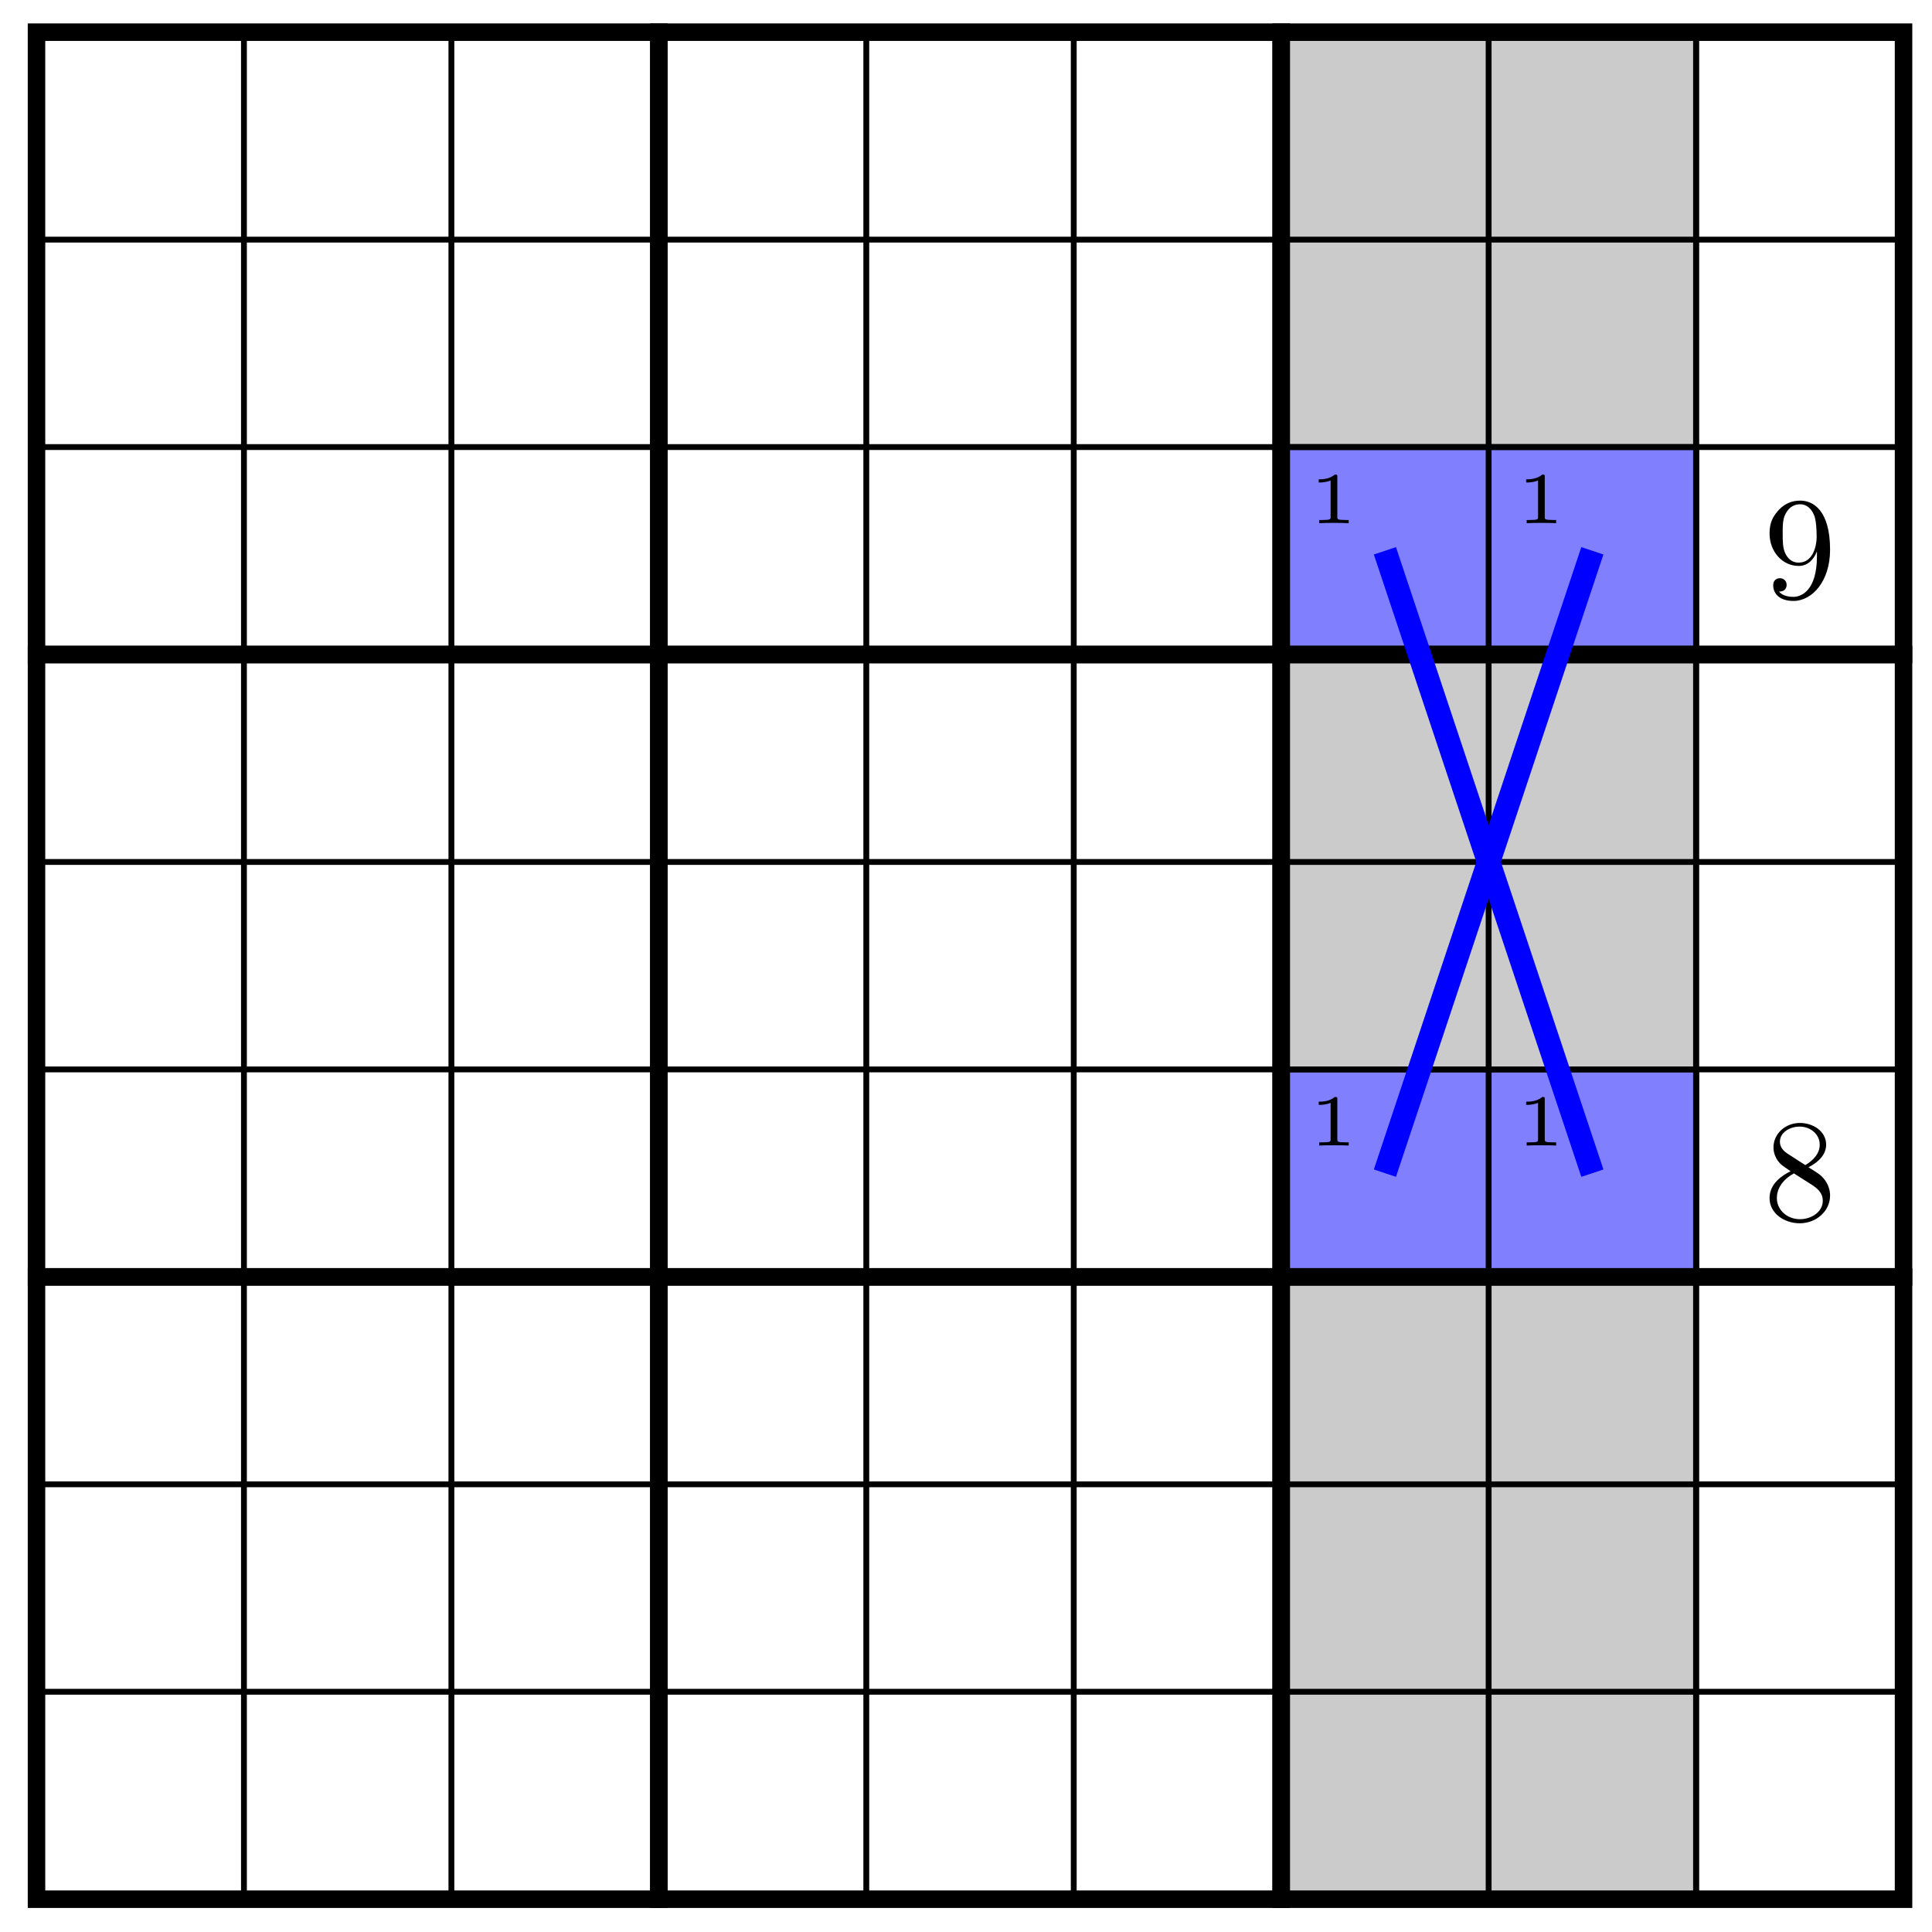 <svg xmlns="http://www.w3.org/2000/svg" xmlns:xlink="http://www.w3.org/1999/xlink" version="1.1" width="132" height="132" viewBox="0 0 132 132">
<defs>
<path id="font_1_78" d="M.457 .329C.457 .598 .342 .666 .253 .666 .198 .666 .149 .648 .106 .603 .065 .558 .042 .516 .042 .441 .042 .316 .13 .218 .242 .218 .303 .218 .344 .26 .367 .318V.286C.367 .052 .263 .006 .205 .006 .188 .006 .134 .008 .107 .042 .151 .042 .159 .071 .159 .088 .159 .119 .135 .134 .113 .134 .097 .134 .067 .125 .067 .086 .067 .019 .121-.022 .206-.022 .335-.022 .457 .114 .457 .329M.365 .421C.365 .338 .331 .241 .243 .241 .227 .241 .181 .241 .15 .304 .132 .341 .132 .391 .132 .44 .132 .494 .132 .541 .153 .578 .18 .628 .218 .641 .253 .641 .299 .641 .332 .607 .349 .562 .361 .53 .365 .467 .365 .421Z"/>
<path id="font_2_82" d="M.554 0V.044H.504C.398 .044 .398 .055 .398 .086V.636C.398 .666 .395 .666 .362 .666 .291 .602 .18 .602 .16 .602H.143V.558H.16C.183 .558 .248 .561 .306 .586V.086C.306 .055 .306 .044 .2 .044H.15V0C.205 .004 .294 .004 .352 .004 .41 .004 .499 .004 .554 0Z"/>
<path id="font_1_51" d="M.457 .168C.457 .204 .446 .249 .408 .291 .389 .312 .373 .322 .309 .362 .381 .399 .43 .451 .43 .517 .43 .609 .341 .666 .25 .666 .15 .666 .069 .592 .069 .499 .069 .481 .071 .436 .113 .389 .124 .377 .161 .352 .186 .335 .128 .306 .042 .25 .042 .151 .042 .045 .144-.022 .249-.022 .362-.022 .457 .061 .457 .168M.386 .517C.386 .46 .347 .412 .287 .377L.163 .457C.117 .487 .113 .521 .113 .538 .113 .599 .178 .641 .249 .641 .322 .641 .386 .589 .386 .517M.407 .132C.407 .058 .332 .006 .25 .006 .164 .006 .092 .068 .092 .151 .092 .209 .124 .273 .209 .32L.332 .242C.36 .223 .407 .193 .407 .132Z"/>
</defs>
<path transform="matrix(1,0,0,-1,2.494,129.759)" d="M85.04 0V127.561H113.387V0ZM113.387 127.561" fill="#cbcbcb"/>
<path transform="matrix(1,0,0,-1,2.494,129.759)" stroke-width=".399" stroke-linecap="butt" stroke-miterlimit="10" stroke-linejoin="miter" fill="none" stroke="#000000" d="M85.04 0V127.561H113.387V0ZM113.387 127.561"/>
<path transform="matrix(1,0,0,-1,2.494,129.759)" d="M85.04 42.52V56.694H113.387V42.52ZM113.387 56.694" fill="#8080ff"/>
<path transform="matrix(1,0,0,-1,2.494,129.759)" stroke-width=".399" stroke-linecap="butt" stroke-miterlimit="10" stroke-linejoin="miter" fill="none" stroke="#000000" d="M85.04 42.52V56.694H113.387V42.52ZM113.387 56.694"/>
<path transform="matrix(1,0,0,-1,2.494,129.759)" d="M85.04 85.04V99.214H113.387V85.04ZM113.387 99.214" fill="#8080ff"/>
<path transform="matrix(1,0,0,-1,2.494,129.759)" stroke-width=".399" stroke-linecap="butt" stroke-miterlimit="10" stroke-linejoin="miter" fill="none" stroke="#000000" d="M85.04 85.04V99.214H113.387V85.04ZM113.387 99.214"/>
<path transform="matrix(1,0,0,-1,2.494,129.759)" stroke-width=".399" stroke-linecap="butt" stroke-miterlimit="10" stroke-linejoin="miter" fill="none" stroke="#000000" d="M0 0H127.561M0 14.173H127.561M0 28.347H127.561M0 42.52H127.561M0 56.694H127.561M0 70.867H127.561M0 85.04H127.561M0 99.214H127.561M0 113.387H127.561M0 127.556H127.561M0 0V127.561M14.173 0V127.561M28.347 0V127.561M42.52 0V127.561M56.694 0V127.561M70.867 0V127.561M85.04 0V127.561M99.214 0V127.561M113.387 0V127.561M127.556 0V127.561M127.561 127.561"/>
<path transform="matrix(1,0,0,-1,2.494,129.759)" stroke-width="1.196" stroke-linecap="butt" stroke-miterlimit="10" stroke-linejoin="miter" fill="none" stroke="#000000" d="M0 0V42.52H42.52V0ZM42.52 42.52"/>
<path transform="matrix(1,0,0,-1,2.494,129.759)" stroke-width="1.196" stroke-linecap="butt" stroke-miterlimit="10" stroke-linejoin="miter" fill="none" stroke="#000000" d="M0 42.52V85.04H42.52V42.52ZM42.52 85.04"/>
<path transform="matrix(1,0,0,-1,2.494,129.759)" stroke-width="1.196" stroke-linecap="butt" stroke-miterlimit="10" stroke-linejoin="miter" fill="none" stroke="#000000" d="M0 85.04V127.561H42.52V85.04ZM42.52 127.561"/>
<path transform="matrix(1,0,0,-1,2.494,129.759)" stroke-width="1.196" stroke-linecap="butt" stroke-miterlimit="10" stroke-linejoin="miter" fill="none" stroke="#000000" d="M42.52 0V42.52H85.04V0ZM85.04 42.52"/>
<path transform="matrix(1,0,0,-1,2.494,129.759)" stroke-width="1.196" stroke-linecap="butt" stroke-miterlimit="10" stroke-linejoin="miter" fill="none" stroke="#000000" d="M42.52 42.52V85.04H85.04V42.52ZM85.04 85.04"/>
<path transform="matrix(1,0,0,-1,2.494,129.759)" stroke-width="1.196" stroke-linecap="butt" stroke-miterlimit="10" stroke-linejoin="miter" fill="none" stroke="#000000" d="M42.52 85.04V127.561H85.04V85.04ZM85.04 127.561"/>
<path transform="matrix(1,0,0,-1,2.494,129.759)" stroke-width="1.196" stroke-linecap="butt" stroke-miterlimit="10" stroke-linejoin="miter" fill="none" stroke="#000000" d="M85.04 0V42.52H127.561V0ZM127.561 42.52"/>
<path transform="matrix(1,0,0,-1,2.494,129.759)" stroke-width="1.196" stroke-linecap="butt" stroke-miterlimit="10" stroke-linejoin="miter" fill="none" stroke="#000000" d="M85.04 42.52V85.04H127.561V42.52ZM127.561 85.04"/>
<path transform="matrix(1,0,0,-1,2.494,129.759)" stroke-width="1.196" stroke-linecap="butt" stroke-miterlimit="10" stroke-linejoin="miter" fill="none" stroke="#000000" d="M85.04 85.04V127.561H127.561V85.04ZM127.561 127.561"/>
<path transform="matrix(1,0,0,-1,2.494,129.759)" stroke-width=".399" stroke-linecap="butt" stroke-miterlimit="10" stroke-linejoin="miter" fill="none" stroke="#000000" d="M7.087 120.474"/>
<path transform="matrix(1,0,0,-1,2.494,129.759)" stroke-width=".399" stroke-linecap="butt" stroke-miterlimit="10" stroke-linejoin="miter" fill="none" stroke="#000000" d="M21.26 120.474"/>
<path transform="matrix(1,0,0,-1,2.494,129.759)" stroke-width=".399" stroke-linecap="butt" stroke-miterlimit="10" stroke-linejoin="miter" fill="none" stroke="#000000" d="M35.433 120.474"/>
<path transform="matrix(1,0,0,-1,2.494,129.759)" stroke-width=".399" stroke-linecap="butt" stroke-miterlimit="10" stroke-linejoin="miter" fill="none" stroke="#000000" d="M49.607 120.474"/>
<path transform="matrix(1,0,0,-1,2.494,129.759)" stroke-width=".399" stroke-linecap="butt" stroke-miterlimit="10" stroke-linejoin="miter" fill="none" stroke="#000000" d="M63.78 120.474"/>
<path transform="matrix(1,0,0,-1,2.494,129.759)" stroke-width=".399" stroke-linecap="butt" stroke-miterlimit="10" stroke-linejoin="miter" fill="none" stroke="#000000" d="M77.954 120.474"/>
<path transform="matrix(1,0,0,-1,2.494,129.759)" stroke-width=".399" stroke-linecap="butt" stroke-miterlimit="10" stroke-linejoin="miter" fill="none" stroke="#000000" d="M92.127 120.474"/>
<path transform="matrix(1,0,0,-1,2.494,129.759)" stroke-width=".399" stroke-linecap="butt" stroke-miterlimit="10" stroke-linejoin="miter" fill="none" stroke="#000000" d="M106.301 120.474"/>
<path transform="matrix(1,0,0,-1,2.494,129.759)" stroke-width=".399" stroke-linecap="butt" stroke-miterlimit="10" stroke-linejoin="miter" fill="none" stroke="#000000" d="M120.474 120.474"/>
<path transform="matrix(1,0,0,-1,2.494,129.759)" stroke-width=".399" stroke-linecap="butt" stroke-miterlimit="10" stroke-linejoin="miter" fill="none" stroke="#000000" d="M7.087 106.301"/>
<path transform="matrix(1,0,0,-1,2.494,129.759)" stroke-width=".399" stroke-linecap="butt" stroke-miterlimit="10" stroke-linejoin="miter" fill="none" stroke="#000000" d="M21.26 106.301"/>
<path transform="matrix(1,0,0,-1,2.494,129.759)" stroke-width=".399" stroke-linecap="butt" stroke-miterlimit="10" stroke-linejoin="miter" fill="none" stroke="#000000" d="M35.433 106.301"/>
<path transform="matrix(1,0,0,-1,2.494,129.759)" stroke-width=".399" stroke-linecap="butt" stroke-miterlimit="10" stroke-linejoin="miter" fill="none" stroke="#000000" d="M49.607 106.301"/>
<path transform="matrix(1,0,0,-1,2.494,129.759)" stroke-width=".399" stroke-linecap="butt" stroke-miterlimit="10" stroke-linejoin="miter" fill="none" stroke="#000000" d="M63.78 106.301"/>
<path transform="matrix(1,0,0,-1,2.494,129.759)" stroke-width=".399" stroke-linecap="butt" stroke-miterlimit="10" stroke-linejoin="miter" fill="none" stroke="#000000" d="M77.954 106.301"/>
<path transform="matrix(1,0,0,-1,2.494,129.759)" stroke-width=".399" stroke-linecap="butt" stroke-miterlimit="10" stroke-linejoin="miter" fill="none" stroke="#000000" d="M92.127 106.301"/>
<path transform="matrix(1,0,0,-1,2.494,129.759)" stroke-width=".399" stroke-linecap="butt" stroke-miterlimit="10" stroke-linejoin="miter" fill="none" stroke="#000000" d="M106.301 106.301"/>
<path transform="matrix(1,0,0,-1,2.494,129.759)" stroke-width=".399" stroke-linecap="butt" stroke-miterlimit="10" stroke-linejoin="miter" fill="none" stroke="#000000" d="M120.474 106.301"/>
<path transform="matrix(1,0,0,-1,2.494,129.759)" stroke-width=".399" stroke-linecap="butt" stroke-miterlimit="10" stroke-linejoin="miter" fill="none" stroke="#000000" d="M7.087 92.127"/>
<path transform="matrix(1,0,0,-1,2.494,129.759)" stroke-width=".399" stroke-linecap="butt" stroke-miterlimit="10" stroke-linejoin="miter" fill="none" stroke="#000000" d="M21.26 92.127"/>
<path transform="matrix(1,0,0,-1,2.494,129.759)" stroke-width=".399" stroke-linecap="butt" stroke-miterlimit="10" stroke-linejoin="miter" fill="none" stroke="#000000" d="M35.433 92.127"/>
<path transform="matrix(1,0,0,-1,2.494,129.759)" stroke-width=".399" stroke-linecap="butt" stroke-miterlimit="10" stroke-linejoin="miter" fill="none" stroke="#000000" d="M49.607 92.127"/>
<path transform="matrix(1,0,0,-1,2.494,129.759)" stroke-width=".399" stroke-linecap="butt" stroke-miterlimit="10" stroke-linejoin="miter" fill="none" stroke="#000000" d="M63.78 92.127"/>
<path transform="matrix(1,0,0,-1,2.494,129.759)" stroke-width=".399" stroke-linecap="butt" stroke-miterlimit="10" stroke-linejoin="miter" fill="none" stroke="#000000" d="M77.954 92.127"/>
<path transform="matrix(1,0,0,-1,2.494,129.759)" stroke-width=".399" stroke-linecap="butt" stroke-miterlimit="10" stroke-linejoin="miter" fill="none" stroke="#000000" d="M92.127 92.127"/>
<path transform="matrix(1,0,0,-1,2.494,129.759)" stroke-width=".399" stroke-linecap="butt" stroke-miterlimit="10" stroke-linejoin="miter" fill="none" stroke="#000000" d="M106.301 92.127"/>
<path transform="matrix(1,0,0,-1,2.494,129.759)" stroke-width=".399" stroke-linecap="butt" stroke-miterlimit="10" stroke-linejoin="miter" fill="none" stroke="#000000" d="M120.474 92.127"/>
<use data-text="9" xlink:href="#font_1_78" transform="matrix(9.963,0,0,-9.963,120.483,40.839)"/>
<path transform="matrix(1,0,0,-1,2.494,129.759)" stroke-width=".399" stroke-linecap="butt" stroke-miterlimit="10" stroke-linejoin="miter" fill="none" stroke="#000000" d="M88.584 95.67"/>
<use data-text="1" xlink:href="#font_2_82" transform="matrix(4.982,0,0,-4.981,89.387,35.745)"/>
<path transform="matrix(1,0,0,-1,2.494,129.759)" stroke-width=".399" stroke-linecap="butt" stroke-miterlimit="10" stroke-linejoin="miter" fill="none" stroke="#000000" d="M102.757 95.67"/>
<use data-text="1" xlink:href="#font_2_82" transform="matrix(4.982,0,0,-4.981,103.56,35.745)"/>
<path transform="matrix(1,0,0,-1,2.494,129.759)" stroke-width=".399" stroke-linecap="butt" stroke-miterlimit="10" stroke-linejoin="miter" fill="none" stroke="#000000" d="M7.087 77.954"/>
<path transform="matrix(1,0,0,-1,2.494,129.759)" stroke-width=".399" stroke-linecap="butt" stroke-miterlimit="10" stroke-linejoin="miter" fill="none" stroke="#000000" d="M21.26 77.954"/>
<path transform="matrix(1,0,0,-1,2.494,129.759)" stroke-width=".399" stroke-linecap="butt" stroke-miterlimit="10" stroke-linejoin="miter" fill="none" stroke="#000000" d="M35.433 77.954"/>
<path transform="matrix(1,0,0,-1,2.494,129.759)" stroke-width=".399" stroke-linecap="butt" stroke-miterlimit="10" stroke-linejoin="miter" fill="none" stroke="#000000" d="M49.607 77.954"/>
<path transform="matrix(1,0,0,-1,2.494,129.759)" stroke-width=".399" stroke-linecap="butt" stroke-miterlimit="10" stroke-linejoin="miter" fill="none" stroke="#000000" d="M63.78 77.954"/>
<path transform="matrix(1,0,0,-1,2.494,129.759)" stroke-width=".399" stroke-linecap="butt" stroke-miterlimit="10" stroke-linejoin="miter" fill="none" stroke="#000000" d="M77.954 77.954"/>
<path transform="matrix(1,0,0,-1,2.494,129.759)" stroke-width=".399" stroke-linecap="butt" stroke-miterlimit="10" stroke-linejoin="miter" fill="none" stroke="#000000" d="M92.127 77.954"/>
<path transform="matrix(1,0,0,-1,2.494,129.759)" stroke-width=".399" stroke-linecap="butt" stroke-miterlimit="10" stroke-linejoin="miter" fill="none" stroke="#000000" d="M106.301 77.954"/>
<path transform="matrix(1,0,0,-1,2.494,129.759)" stroke-width=".399" stroke-linecap="butt" stroke-miterlimit="10" stroke-linejoin="miter" fill="none" stroke="#000000" d="M120.474 77.954"/>
<path transform="matrix(1,0,0,-1,2.494,129.759)" stroke-width=".399" stroke-linecap="butt" stroke-miterlimit="10" stroke-linejoin="miter" fill="none" stroke="#000000" d="M7.087 63.78"/>
<path transform="matrix(1,0,0,-1,2.494,129.759)" stroke-width=".399" stroke-linecap="butt" stroke-miterlimit="10" stroke-linejoin="miter" fill="none" stroke="#000000" d="M21.26 63.78"/>
<path transform="matrix(1,0,0,-1,2.494,129.759)" stroke-width=".399" stroke-linecap="butt" stroke-miterlimit="10" stroke-linejoin="miter" fill="none" stroke="#000000" d="M35.433 63.78"/>
<path transform="matrix(1,0,0,-1,2.494,129.759)" stroke-width=".399" stroke-linecap="butt" stroke-miterlimit="10" stroke-linejoin="miter" fill="none" stroke="#000000" d="M49.607 63.78"/>
<path transform="matrix(1,0,0,-1,2.494,129.759)" stroke-width=".399" stroke-linecap="butt" stroke-miterlimit="10" stroke-linejoin="miter" fill="none" stroke="#000000" d="M63.78 63.78"/>
<path transform="matrix(1,0,0,-1,2.494,129.759)" stroke-width=".399" stroke-linecap="butt" stroke-miterlimit="10" stroke-linejoin="miter" fill="none" stroke="#000000" d="M77.954 63.78"/>
<path transform="matrix(1,0,0,-1,2.494,129.759)" stroke-width=".399" stroke-linecap="butt" stroke-miterlimit="10" stroke-linejoin="miter" fill="none" stroke="#000000" d="M92.127 63.78"/>
<path transform="matrix(1,0,0,-1,2.494,129.759)" stroke-width=".399" stroke-linecap="butt" stroke-miterlimit="10" stroke-linejoin="miter" fill="none" stroke="#000000" d="M106.301 63.78"/>
<path transform="matrix(1,0,0,-1,2.494,129.759)" stroke-width=".399" stroke-linecap="butt" stroke-miterlimit="10" stroke-linejoin="miter" fill="none" stroke="#000000" d="M120.474 63.78"/>
<path transform="matrix(1,0,0,-1,2.494,129.759)" stroke-width=".399" stroke-linecap="butt" stroke-miterlimit="10" stroke-linejoin="miter" fill="none" stroke="#000000" d="M7.087 49.607"/>
<path transform="matrix(1,0,0,-1,2.494,129.759)" stroke-width=".399" stroke-linecap="butt" stroke-miterlimit="10" stroke-linejoin="miter" fill="none" stroke="#000000" d="M21.26 49.607"/>
<path transform="matrix(1,0,0,-1,2.494,129.759)" stroke-width=".399" stroke-linecap="butt" stroke-miterlimit="10" stroke-linejoin="miter" fill="none" stroke="#000000" d="M35.433 49.607"/>
<path transform="matrix(1,0,0,-1,2.494,129.759)" stroke-width=".399" stroke-linecap="butt" stroke-miterlimit="10" stroke-linejoin="miter" fill="none" stroke="#000000" d="M49.607 49.607"/>
<path transform="matrix(1,0,0,-1,2.494,129.759)" stroke-width=".399" stroke-linecap="butt" stroke-miterlimit="10" stroke-linejoin="miter" fill="none" stroke="#000000" d="M63.78 49.607"/>
<path transform="matrix(1,0,0,-1,2.494,129.759)" stroke-width=".399" stroke-linecap="butt" stroke-miterlimit="10" stroke-linejoin="miter" fill="none" stroke="#000000" d="M77.954 49.607"/>
<path transform="matrix(1,0,0,-1,2.494,129.759)" stroke-width=".399" stroke-linecap="butt" stroke-miterlimit="10" stroke-linejoin="miter" fill="none" stroke="#000000" d="M92.127 49.607"/>
<path transform="matrix(1,0,0,-1,2.494,129.759)" stroke-width=".399" stroke-linecap="butt" stroke-miterlimit="10" stroke-linejoin="miter" fill="none" stroke="#000000" d="M106.301 49.607"/>
<path transform="matrix(1,0,0,-1,2.494,129.759)" stroke-width=".399" stroke-linecap="butt" stroke-miterlimit="10" stroke-linejoin="miter" fill="none" stroke="#000000" d="M120.474 49.607"/>
<use data-text="8" xlink:href="#font_1_51" transform="matrix(9.963,0,0,-9.963,120.483,83.359)"/>
<path transform="matrix(1,0,0,-1,2.494,129.759)" stroke-width=".399" stroke-linecap="butt" stroke-miterlimit="10" stroke-linejoin="miter" fill="none" stroke="#000000" d="M88.584 53.15"/>
<use data-text="1" xlink:href="#font_2_82" transform="matrix(4.982,0,0,-4.981,89.387,78.267)"/>
<path transform="matrix(1,0,0,-1,2.494,129.759)" stroke-width=".399" stroke-linecap="butt" stroke-miterlimit="10" stroke-linejoin="miter" fill="none" stroke="#000000" d="M102.757 53.15"/>
<use data-text="1" xlink:href="#font_2_82" transform="matrix(4.982,0,0,-4.981,103.56,78.267)"/>
<path transform="matrix(1,0,0,-1,2.494,129.759)" stroke-width="1.594" stroke-linecap="butt" stroke-miterlimit="10" stroke-linejoin="miter" fill="none" stroke="#0000ff" d="M92.127 92.127 106.301 49.607"/>
<path transform="matrix(1,0,0,-1,2.494,129.759)" stroke-width="1.594" stroke-linecap="butt" stroke-miterlimit="10" stroke-linejoin="miter" fill="none" stroke="#0000ff" d="M106.301 92.127 92.127 49.607"/>
</svg>
